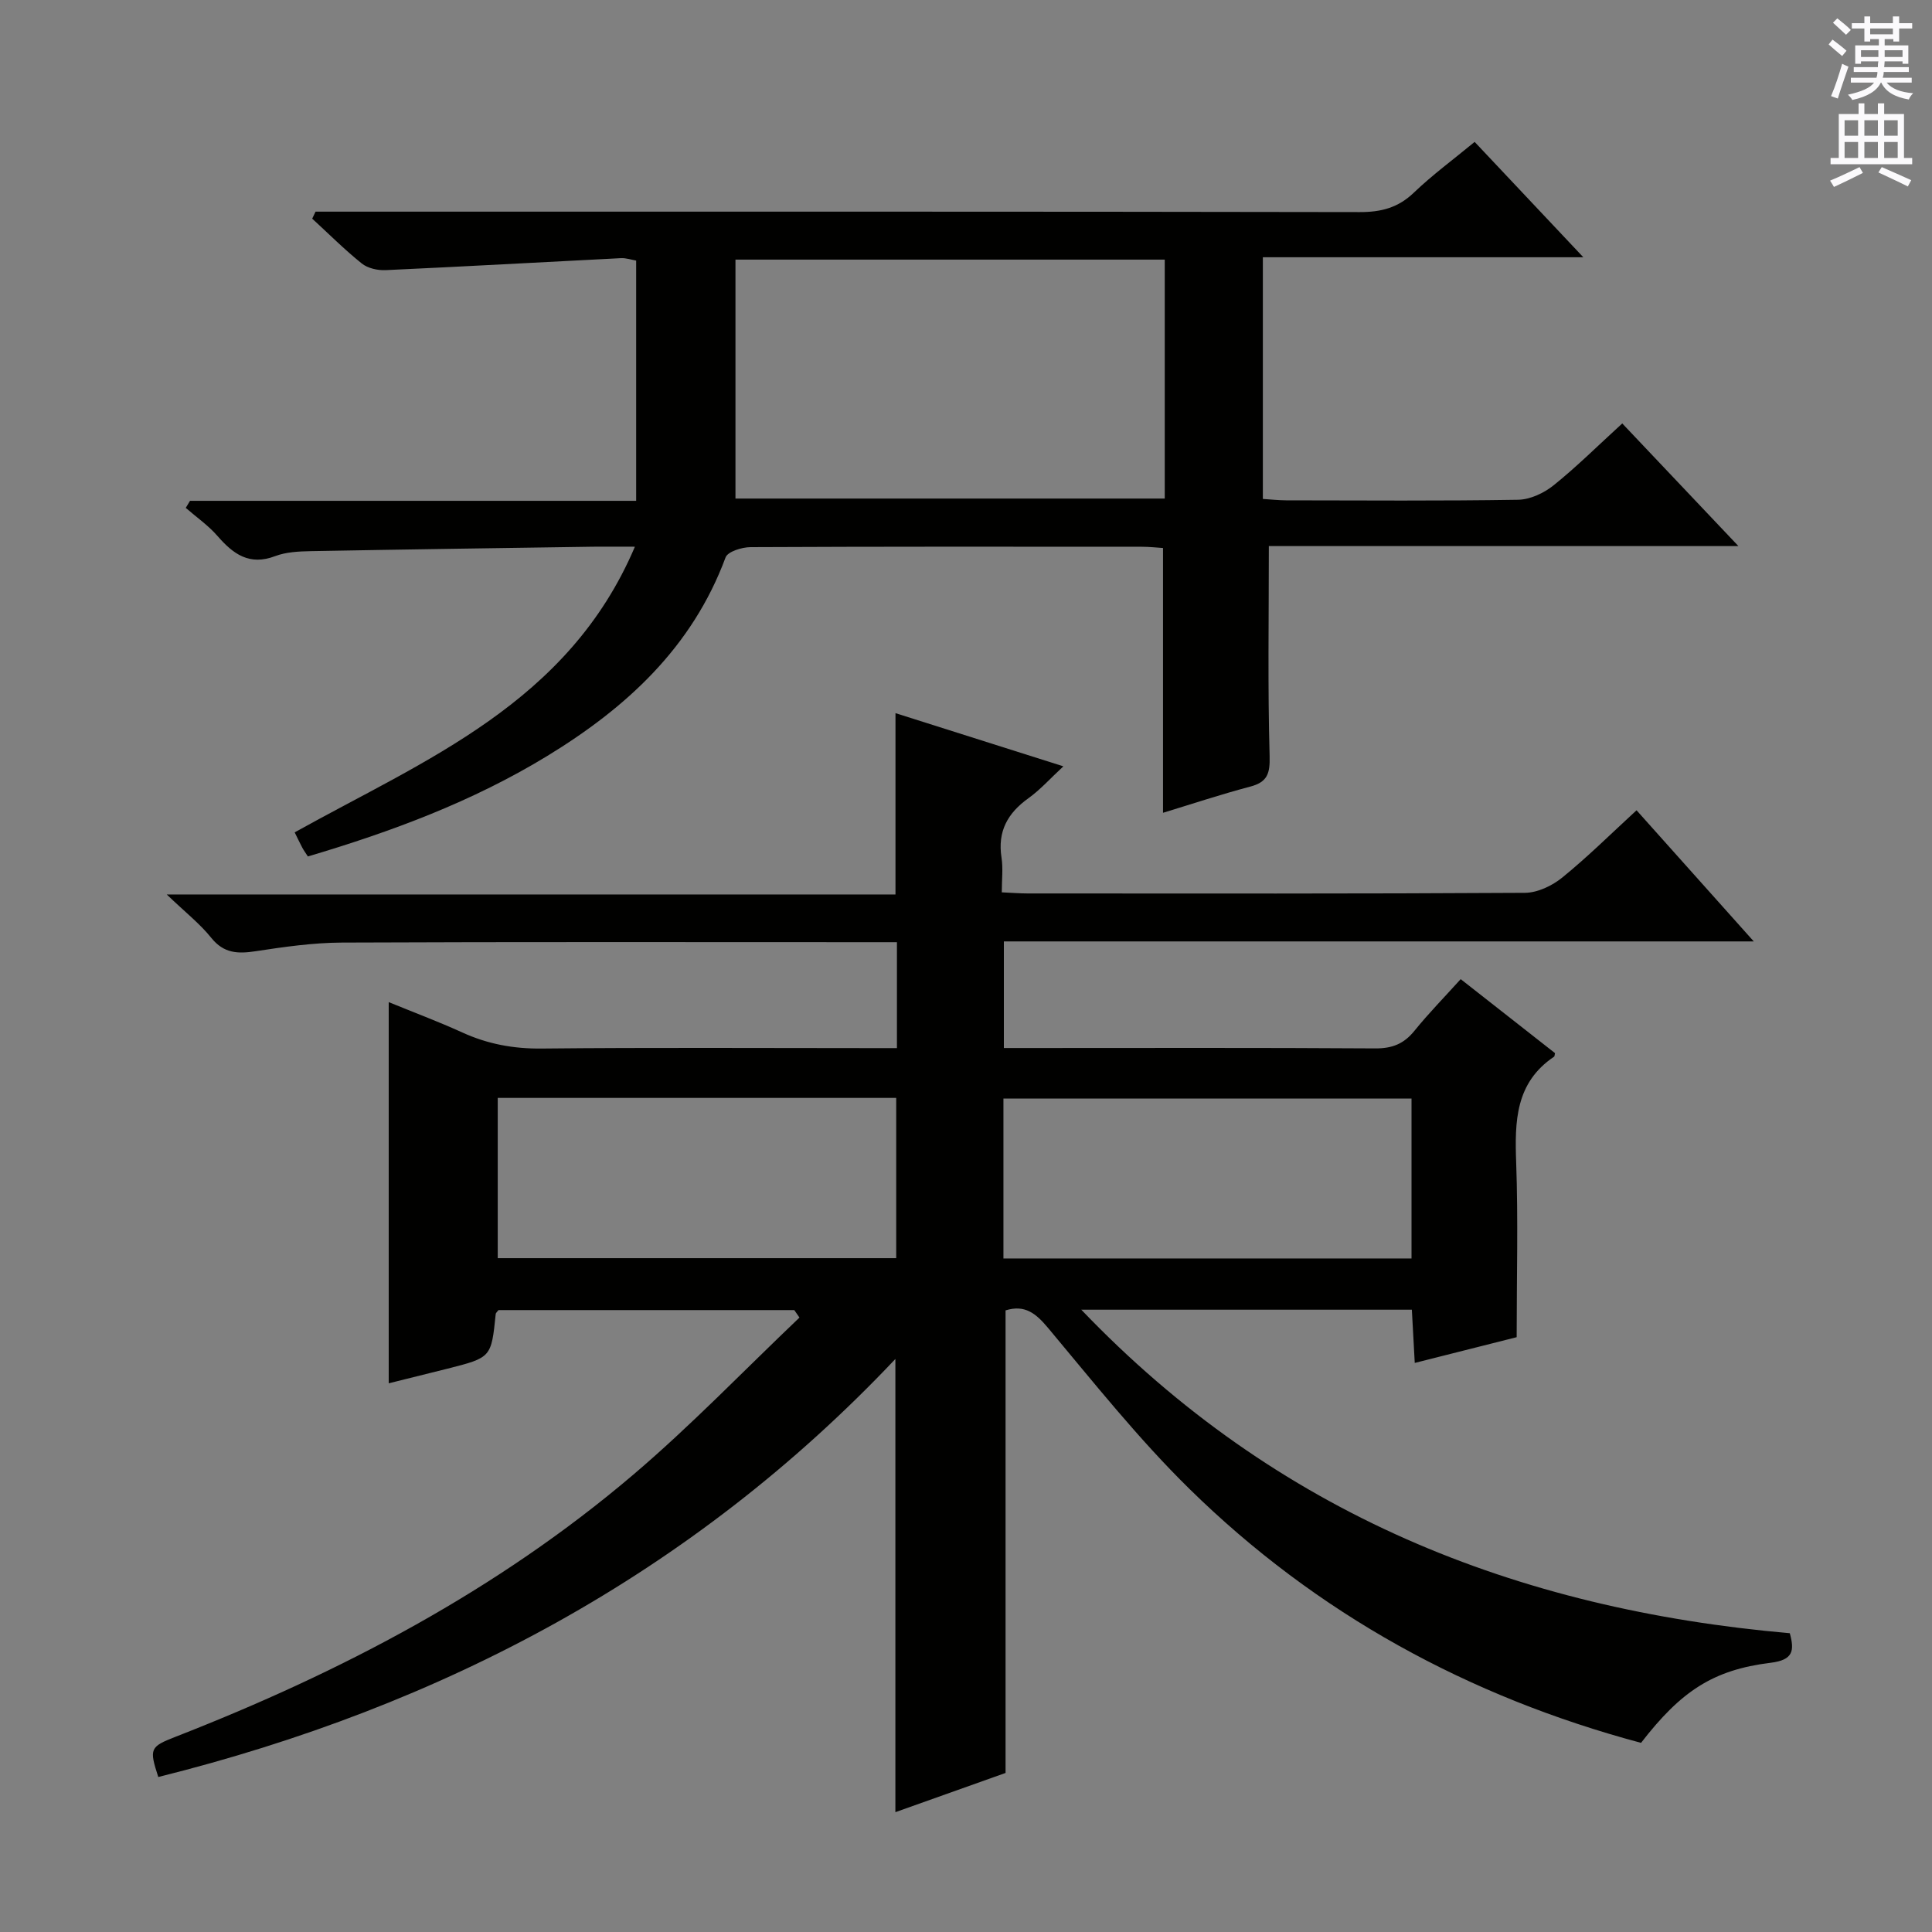 <svg enable-background="new 0 0 400 400" viewBox="0 0 400 400" xmlns="http://www.w3.org/2000/svg"><rect x="0" y="0" width="400" height="400" fill="#808080" stroke="none"/><path d="m164.45 271.24c-20.42 0-40.84 0-61.24 0-.22.3-.55.55-.58.83-.92 9-.91 9-10.03 11.31-4 1.01-8.01 2-12.12 3.02 0-26.32 0-52.21 0-78.92 5.08 2.08 10.24 4.01 15.25 6.29 5.24 2.39 10.57 3.38 16.39 3.32 22.66-.23 45.32-.09 67.98-.09h5.6c0-7.44 0-14.36 0-21.93-1.92 0-3.69 0-5.46 0-36.49 0-72.98-.08-109.48.08-5.95.03-11.93.89-17.83 1.79-3.68.56-6.59.47-9.19-2.77-2.37-2.95-5.43-5.34-9.22-8.98h150.88c0-12.69 0-24.75 0-37.54 11.29 3.58 22.55 7.15 34.76 11.01-2.72 2.52-4.78 4.84-7.23 6.6-4.32 3.09-6.42 6.87-5.58 12.28.35 2.24.06 4.59.06 7.21 2.11.09 3.72.23 5.33.23 34.33.01 68.65.08 102.98-.13 2.62-.02 5.66-1.47 7.75-3.18 5.26-4.27 10.09-9.07 15.36-13.91 7.96 8.9 15.76 17.64 24.27 27.15-52.36 0-103.59 0-155.26 0v22.07h4.93c23.99 0 47.99-.08 71.98.08 3.51.02 5.92-.95 8.1-3.65 2.92-3.61 6.19-6.94 9.57-10.69 6.64 5.21 13.13 10.3 19.53 15.32-.11.45-.09.67-.19.73-8.04 5.4-8.16 13.42-7.85 21.97.42 11.78.1 23.59.1 36.11-6.1 1.54-13.24 3.35-21.1 5.33-.21-3.83-.4-7.34-.6-11.02-22.64 0-44.94 0-68.44 0 40.43 42.26 90.03 62.03 146.69 66.98.98 3.6.74 5.54-3.97 6.12-11.94 1.47-18.57 5.89-26.83 16.58-35.62-9.52-67.14-26.7-93.52-52.6-10.52-10.33-19.78-21.99-29.27-33.33-2.54-3.03-4.8-4.84-8.78-3.61v95.77c-6.91 2.46-14.65 5.21-22.81 8.12 0-31.24 0-62.06 0-93.83-42.16 44.62-93.84 71.9-152.61 86.55-1.9-5.87-1.75-6.25 3.58-8.33 34.29-13.38 66.62-30.32 94.77-54.27 12-10.21 22.97-21.64 34.4-32.52-.36-.5-.72-1.02-1.07-1.55zm43.3-10.69h84.49c0-11.29 0-22.2 0-33.11-28.36 0-56.38 0-84.49 0zm-104.7-33.24v33.18h82.5c0-11.34 0-22.23 0-33.18-27.76 0-55.14 0-82.5 0z" fill="#010100"/><path d="m39.34 103.69h92.37c0-16.87 0-33.14 0-49.74-1-.17-2.1-.56-3.17-.5-16.25.82-32.49 1.74-48.73 2.48-1.64.07-3.68-.39-4.91-1.38-3.59-2.88-6.86-6.16-10.26-9.28.23-.48.46-.97.69-1.45h5.7c70.16 0 140.33-.04 210.49.09 4.44.01 7.95-.9 11.21-4.03 3.82-3.66 8.12-6.82 12.58-10.5 7.3 7.75 14.43 15.32 22.5 23.88-22.78 0-44.42 0-66.35 0v50.04c1.62.1 3.23.28 4.84.29 16 .02 32 .14 48-.12 2.5-.04 5.37-1.39 7.37-3 4.79-3.85 9.17-8.21 14.2-12.8 7.73 8.16 15.43 16.29 24.05 25.39-33.52 0-65.84 0-97.22 0 0 14.95-.24 29.21.16 43.44.1 3.67-.44 5.42-4.05 6.37-6.07 1.6-12.04 3.59-18.02 5.41 0-18.29 0-36.29 0-54.82-1.22-.08-2.81-.26-4.4-.26-27-.02-54-.05-81 .08-1.78.01-4.72.91-5.17 2.13-6.91 18.64-20.56 31.13-36.96 41.13-15.41 9.4-32.17 15.64-49.52 20.78-.49-.77-.87-1.28-1.17-1.85-.53-1-1.01-2.03-1.56-3.14 26.98-15.03 56.64-26.68 70.44-59.14-3.81 0-6.25-.03-8.69 0-19.48.29-38.96.56-58.43.92-2.47.05-5.1.17-7.36 1.03-5.34 2.03-8.68-.42-11.94-4.17-1.9-2.19-4.36-3.89-6.57-5.82.3-.5.59-.98.88-1.46zm112.93-49.94v49.47h88.88c0-16.73 0-33.09 0-49.47-29.87 0-59.28 0-88.88 0z" fill="#010100"/><g fill="#fbfafc"><path d="m378.6 9.2.8-1c.9.7 1.9 1.4 2.9 2.3l-.9 1.1c-1.1-.9-2-1.7-2.8-2.4zm.5 10.7c.9-2.1 1.6-4.3 2.3-6.7.4.2.8.4 1.3.6-.7 2.1-1.5 4.3-2.2 6.6zm.4-15.2.9-.9c1 .8 2 1.6 2.8 2.4l-1 1c-1-.9-1.9-1.8-2.7-2.5zm12.5-1.3h1.2v1.4h2.7v1.1h-2.7v2.7h-1.2v-.5h-1.8v1.3h4.9v3.8h-1.2v-.5h-3.7c0 .4-.1.9-.1 1.2h5.1v1h-5.2c0 .5-.1.9-.2 1.2h6v1h-5.2c1.1 1.3 2.9 2 5.5 2.2-.4.4-.7.8-.9 1.3-2.9-.5-4.8-1.6-5.7-3.5h-.1c-.8 1.7-2.7 2.9-5.9 3.6-.2-.4-.6-.8-.9-1.1 2.8-.6 4.6-1.4 5.4-2.5h-4.8v-1h5.3c.1-.3.2-.7.2-1.2h-4.9v-1h5c0-.4 0-.8.1-1.2h-3.6v.5h-1.2v-3.8h4.9v-1.3h-1.8v.5h-1.2v-2.7h-2.6v-1.1h2.6v-1.4h1.2v1.4h4.7v-1.4zm-6.7 8.4h3.6c0-.4 0-.9 0-1.4h-3.6zm1.9-4.7h4.7v-1.2h-4.7zm6.7 3.3h-3.7v1.4h3.7z"/><path d="m384.7 21.4h1.3v2.2h2.8v-2.2h1.3v2.2h4.1v9.1h1.7v1.3h-16.9v-1.3h1.7v-9.1h4.1v-2.2zm.3 13.2.7 1.2c-1.8.9-3.8 1.9-6 2.9-.2-.4-.5-.8-.8-1.3 2.4-1 4.4-2 6.1-2.8zm-3.1-6.5h2.8v-3.2h-2.8zm0 4.6h2.8v-3.3h-2.8zm4.1-4.6h2.8v-3.2h-2.8zm0 4.6h2.8v-3.3h-2.8zm3.6 1.9c2.1.9 4.1 1.8 6.1 2.7l-.7 1.3c-2.2-1.1-4.2-2-6.1-2.9zm3.3-9.7h-2.8v3.2h2.8zm-2.8 7.8h2.8v-3.3h-2.8z"/></g></svg>